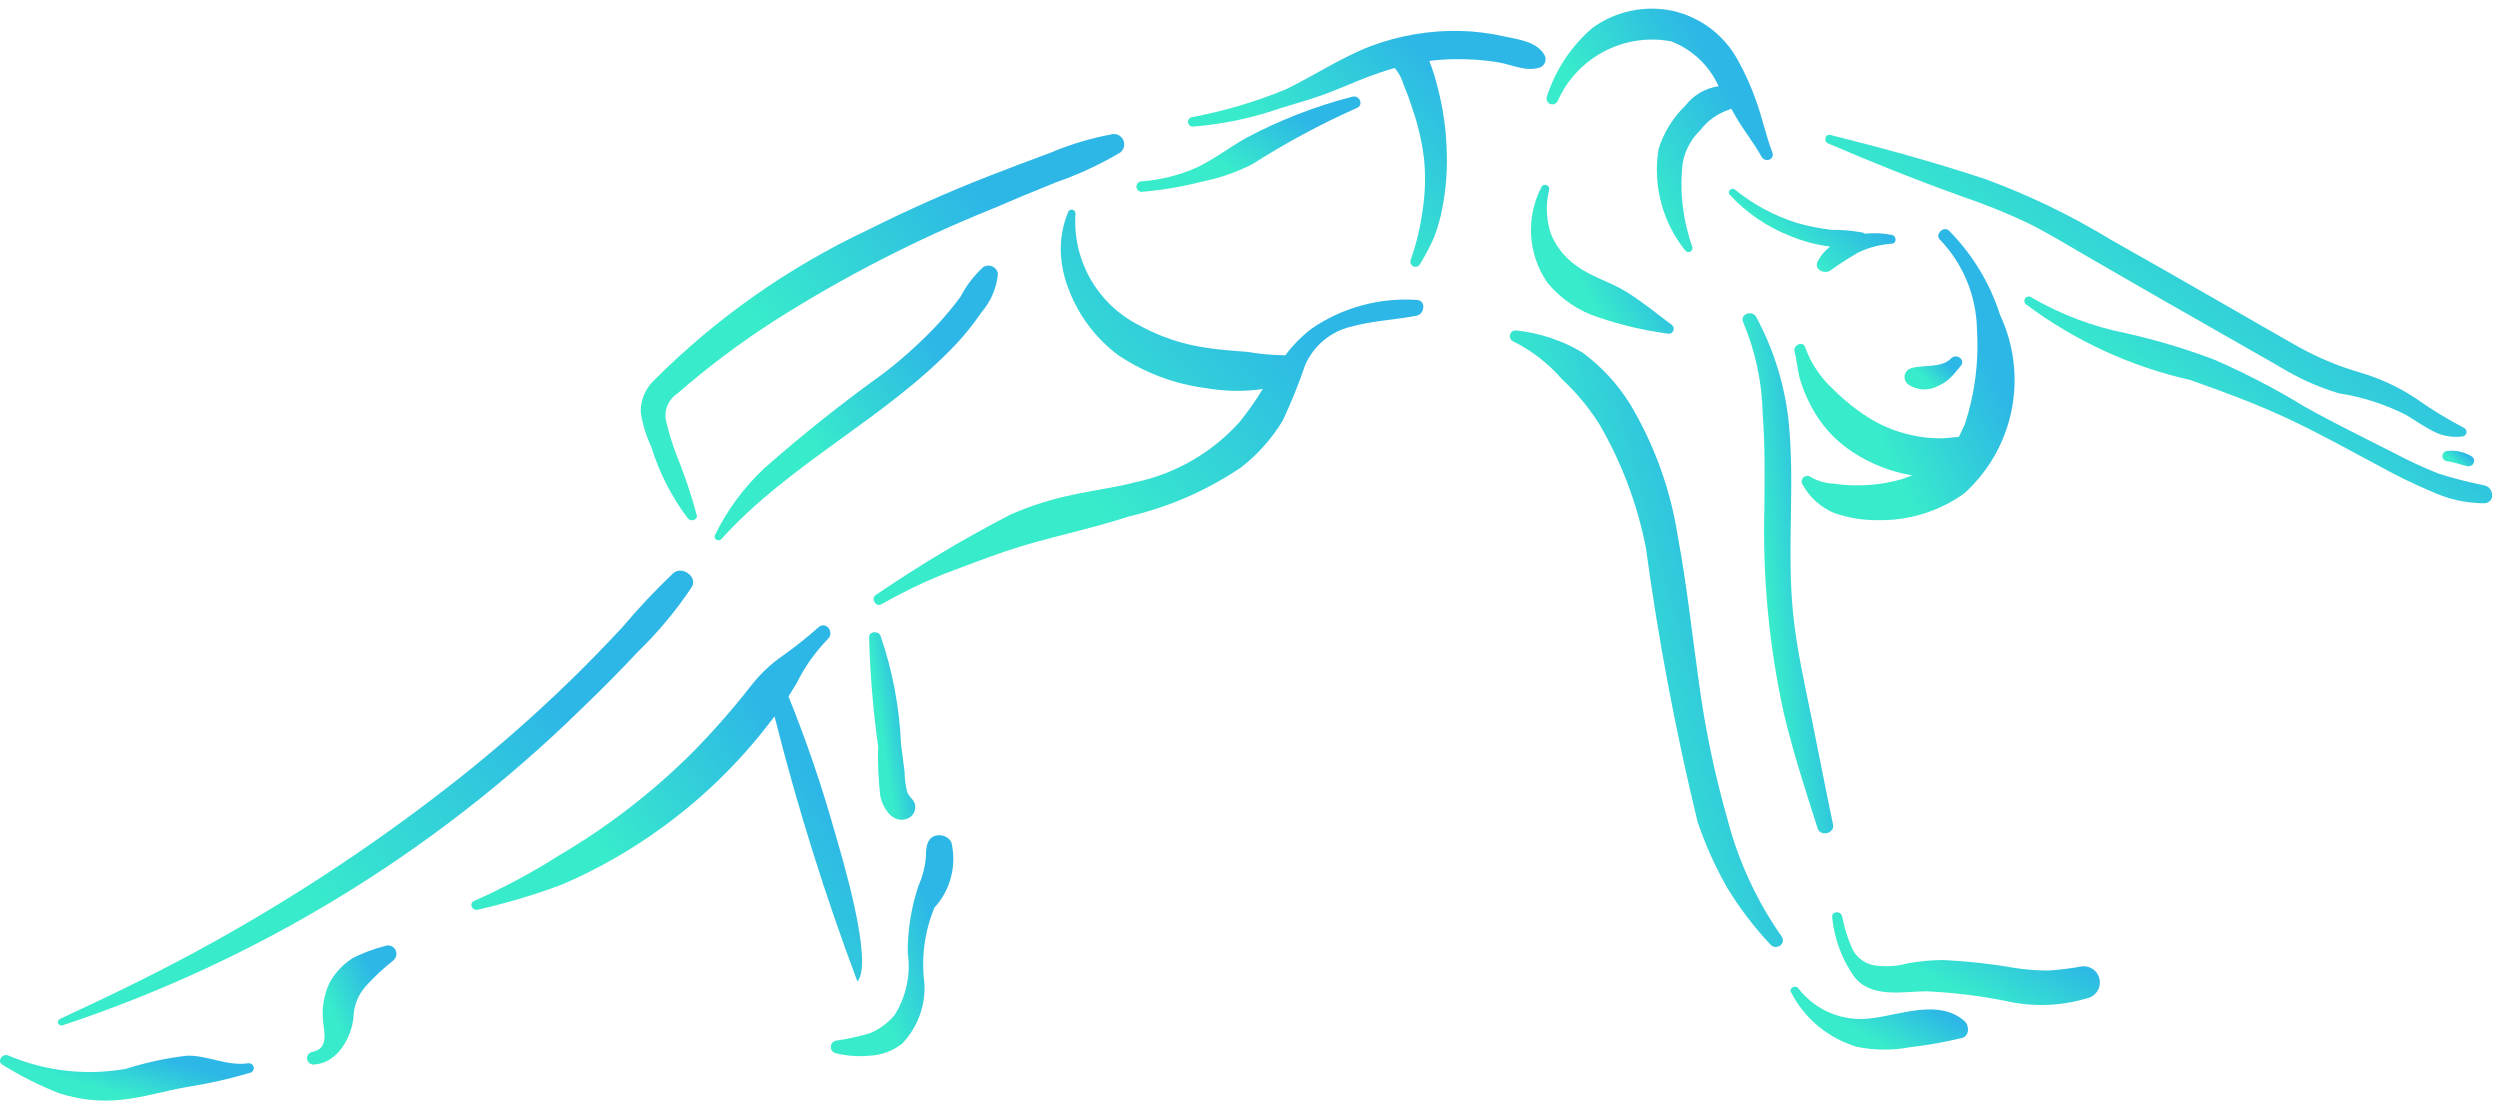 <svg width="254" height="112" viewBox="0 0 254 112" fill="none" xmlns="http://www.w3.org/2000/svg">
<path d="M25.214 108.028C23.033 108.336 21.178 107.231 19.038 107.254C16.913 107.501 14.816 107.95 12.777 108.597C8.747 109.307 4.597 108.835 0.829 107.237C0.243 106.984 -0.34 107.842 0.238 108.168C2.053 109.302 3.967 110.267 5.957 111.053C7.988 111.724 10.138 111.96 12.267 111.745C14.539 111.529 16.727 110.826 18.966 110.447C21.164 110.106 23.336 109.615 25.466 108.977C25.58 108.933 25.674 108.849 25.729 108.741C25.785 108.632 25.798 108.507 25.767 108.389C25.736 108.271 25.662 108.169 25.56 108.103C25.458 108.036 25.335 108.01 25.214 108.028Z" fill="url(#paint0_linear)"/>
<path d="M39.071 96.125C37.961 96.412 36.885 96.814 35.86 97.326C34.856 97.956 34.032 98.836 33.469 99.88C32.927 101.04 32.7 102.323 32.811 103.599C32.871 104.68 33.497 106.499 31.797 106.857C31.709 106.864 31.624 106.888 31.547 106.929C31.469 106.969 31.4 107.025 31.344 107.093C31.289 107.16 31.247 107.239 31.223 107.323C31.198 107.407 31.19 107.495 31.201 107.582C31.211 107.669 31.238 107.753 31.282 107.83C31.325 107.906 31.384 107.972 31.453 108.025C31.523 108.079 31.603 108.117 31.688 108.139C31.773 108.16 31.862 108.164 31.948 108.151C34.311 107.998 35.684 105.394 35.908 103.454C35.914 102.179 36.415 100.957 37.304 100.043C38.121 99.156 39.007 98.335 39.954 97.588C40.118 97.458 40.229 97.272 40.266 97.066C40.303 96.86 40.264 96.648 40.156 96.469C40.047 96.289 39.878 96.156 39.678 96.092C39.478 96.029 39.263 96.04 39.071 96.125Z" fill="url(#paint1_linear)"/>
<path d="M84.802 84.504C83.494 79.838 81.927 75.249 80.109 70.758L80.932 69.427C81.748 67.771 82.819 66.254 84.104 64.929C84.815 64.281 83.955 63.076 83.184 63.711C82.038 64.731 80.837 65.687 79.586 66.576C78.314 67.45 77.189 68.518 76.249 69.742C74.429 72.066 72.48 74.287 70.411 76.394C66.363 80.44 61.817 83.957 56.883 86.859C54.107 88.628 51.204 90.187 48.197 91.525C47.602 91.764 47.969 92.572 48.553 92.423C51.436 91.77 54.273 90.925 57.042 89.89C59.776 88.725 62.404 87.324 64.895 85.702C69.867 82.492 74.265 78.47 77.904 73.803L78.692 72.783C80.991 81.912 83.802 90.905 87.111 99.719C88.779 97.876 85.589 87.16 84.802 84.504Z" fill="url(#paint2_linear)"/>
<path d="M143.943 30.473C140.178 30.219 136.435 31.232 133.313 33.351C132.278 34.136 131.36 35.063 130.586 36.105L130.297 36.087C129.11 36.068 127.926 35.956 126.756 35.754C125.428 35.646 124.094 35.562 122.775 35.364C120.296 35.036 117.901 34.246 115.713 33.035C113.65 31.988 111.939 30.358 110.794 28.349C109.648 26.34 109.117 24.038 109.267 21.731C109.278 21.639 109.256 21.547 109.205 21.47C109.154 21.394 109.078 21.337 108.989 21.312C108.901 21.287 108.806 21.294 108.722 21.332C108.638 21.37 108.571 21.436 108.532 21.52C108.029 22.724 107.77 24.016 107.771 25.321C107.791 26.721 108.066 28.105 108.583 29.405C109.588 32.062 111.33 34.377 113.605 36.078C116.271 37.872 119.318 39.02 122.505 39.43C124.165 39.723 125.858 39.787 127.535 39.62L128.292 39.527C127.581 40.699 126.792 41.822 125.93 42.89C123.144 45.984 119.451 48.12 115.378 48.992C113.312 49.536 111.156 49.789 109.065 50.255C106.871 50.702 104.73 51.378 102.676 52.271C97.952 54.72 93.379 57.451 88.983 60.448C88.454 60.773 88.969 61.705 89.524 61.409C91.508 60.273 93.565 59.268 95.68 58.399C97.821 57.597 99.953 56.765 102.117 56.027C106.249 54.621 110.56 53.839 114.692 52.471C118.782 51.511 122.661 49.811 126.139 47.456C127.805 46.148 129.221 44.551 130.319 42.74C131.184 40.912 131.942 39.034 132.591 37.118C133.014 36.132 133.666 35.26 134.492 34.574C135.317 33.889 136.294 33.408 137.342 33.173C139.492 32.583 141.729 32.495 143.91 32.084C144.748 31.924 144.925 30.512 143.943 30.473Z" fill="url(#paint3_linear)"/>
<path d="M180.994 95.119C178.445 91.469 176.573 87.391 175.469 83.079C174.201 78.618 173.252 74.073 172.629 69.478C171.921 64.488 171.391 59.456 170.466 54.501C169.73 49.742 168.079 45.171 165.605 41.04C164.342 39.004 162.7 37.23 160.769 35.812C158.721 34.587 156.429 33.824 154.055 33.576C153.917 33.559 153.777 33.591 153.661 33.668C153.545 33.745 153.46 33.86 153.421 33.994C153.383 34.127 153.394 34.27 153.452 34.397C153.51 34.523 153.611 34.625 153.737 34.683C155.617 35.616 157.293 36.911 158.67 38.495C160.103 39.829 161.364 41.336 162.426 42.981C164.726 46.904 166.348 51.187 167.221 55.649C168.492 65.021 170.246 74.321 172.477 83.511C173.262 85.826 174.266 88.06 175.476 90.184C176.737 92.258 178.211 94.195 179.874 95.963C180.468 96.625 181.55 95.853 180.994 95.119Z" fill="url(#paint4_linear)"/>
<path d="M68.41 58.228C66.592 59.958 64.87 61.786 63.252 63.705C61.577 65.512 59.856 67.28 58.087 69.008C54.488 72.519 50.712 75.846 46.775 78.974C38.878 85.225 30.485 90.824 21.679 95.715C16.622 98.532 11.383 101.074 6.108 103.513C6.065 103.531 6.026 103.557 5.993 103.59C5.96 103.623 5.933 103.662 5.916 103.706C5.898 103.749 5.889 103.795 5.889 103.842C5.889 103.888 5.899 103.935 5.917 103.978C5.936 104.021 5.962 104.059 5.996 104.092C6.029 104.125 6.069 104.15 6.112 104.167C6.156 104.185 6.202 104.193 6.249 104.192C6.295 104.191 6.341 104.181 6.384 104.162C26.094 97.615 44.056 86.675 58.913 72.168C60.933 70.242 62.894 68.264 64.796 66.235C66.863 64.231 68.709 62.013 70.303 59.616C70.895 58.621 69.308 57.451 68.41 58.228Z" fill="url(#paint5_linear)"/>
<path d="M101.39 27.832C101.369 27.665 101.304 27.506 101.203 27.372C101.102 27.237 100.967 27.131 100.813 27.065C100.658 26.998 100.489 26.973 100.322 26.991C100.154 27.01 99.995 27.072 99.859 27.171C98.938 28.024 98.171 29.03 97.593 30.144C96.874 31.118 96.102 32.051 95.281 32.94C93.551 34.786 91.67 36.483 89.656 38.015C85.502 40.996 81.499 44.184 77.664 47.565C75.587 49.507 73.884 51.814 72.64 54.371C72.442 54.783 73.019 55.074 73.298 54.761C80.255 47.046 89.936 42.547 97.059 35.04C98.023 34.027 98.899 32.936 99.68 31.777C100.65 30.674 101.249 29.294 101.39 27.832Z" fill="url(#paint6_linear)"/>
<path d="M113.08 13.62C110.895 14.021 108.76 14.658 106.713 15.521C104.614 16.303 102.517 17.089 100.431 17.904C96.268 19.531 92.186 21.348 88.184 23.354C80.133 27.141 72.799 32.294 66.507 38.582C66.056 38.997 65.698 39.502 65.454 40.064C65.211 40.626 65.088 41.233 65.093 41.845C65.279 43.084 65.646 44.29 66.181 45.423C66.988 48.043 68.247 50.501 69.901 52.687C70.192 53.017 70.897 52.855 70.79 52.334C70.215 50.205 69.507 48.114 68.672 46.073C68.291 45.048 67.969 44.001 67.709 42.938C67.557 42.39 67.583 41.809 67.784 41.277C67.985 40.745 68.35 40.291 68.826 39.98C71.938 37.267 75.246 34.786 78.724 32.558C85.721 28.116 93.11 24.323 100.798 21.224C102.964 20.291 105.141 19.385 107.329 18.508C109.59 17.724 111.765 16.714 113.823 15.493C114 15.352 114.128 15.159 114.186 14.94C114.245 14.722 114.232 14.49 114.148 14.28C114.065 14.07 113.916 13.892 113.723 13.773C113.531 13.654 113.305 13.6 113.08 13.62Z" fill="url(#paint7_linear)"/>
<path d="M96.664 85.579C96.549 85.364 96.377 85.183 96.168 85.057C95.958 84.93 95.719 84.863 95.475 84.86C94.245 84.832 94.061 85.986 94.079 86.954C94.007 88 93.751 89.025 93.321 89.981C92.584 92.176 92.213 94.478 92.224 96.793C92.551 99 92.076 101.252 90.885 103.139C90.225 103.919 89.394 104.538 88.457 104.946C87.294 105.304 86.103 105.568 84.897 105.735C84.76 105.772 84.638 105.853 84.55 105.965C84.463 106.077 84.414 106.215 84.411 106.357C84.408 106.499 84.451 106.638 84.534 106.754C84.617 106.87 84.735 106.955 84.871 106.998C86.016 107.285 87.202 107.372 88.377 107.255C89.579 107.202 90.734 106.769 91.674 106.019C92.439 105.213 93.034 104.261 93.421 103.219C93.808 102.178 93.979 101.069 93.925 99.959C93.578 97.337 93.926 94.67 94.933 92.225C95.74 91.341 96.319 90.274 96.621 89.116C96.922 87.958 96.937 86.744 96.664 85.579Z" fill="url(#paint8_linear)"/>
<path d="M92.984 81.866C92.914 81.261 92.394 81.022 92.183 80.506C92.004 79.83 91.911 79.134 91.907 78.434L91.545 75.602C91.383 71.852 90.681 68.145 89.46 64.595C89.244 64.086 88.325 64.094 88.3 64.727C88.398 68.451 88.706 72.166 89.219 75.856C89.166 77.55 89.241 79.247 89.446 80.93C89.722 82.136 90.714 83.746 92.198 83.171C92.453 83.069 92.668 82.886 92.81 82.65C92.952 82.415 93.013 82.139 92.984 81.866Z" fill="url(#paint9_linear)"/>
<path d="M156.856 5.49C156.064 4.204 154.152 3.984 152.79 3.693C151.344 3.367 149.869 3.183 148.386 3.143C145.281 3.071 142.19 3.593 139.281 4.681C136.252 5.847 133.536 7.674 130.624 9.084C127.562 10.345 124.379 11.288 121.124 11.899C120.999 11.916 120.885 11.981 120.807 12.08C120.729 12.18 120.693 12.305 120.707 12.431C120.721 12.557 120.783 12.672 120.881 12.752C120.978 12.832 121.104 12.871 121.229 12.86C124.263 12.619 127.253 11.988 130.125 10.983C131.616 10.523 133.107 10.118 134.574 9.577C136.089 9.02 137.549 8.352 139.057 7.782C139.934 7.45 140.814 7.157 141.701 6.909L141.809 7.028C142.171 7.503 142.443 8.041 142.611 8.615C142.943 9.405 143.239 10.21 143.498 11.029C144.06 12.648 144.452 14.321 144.667 16.021C144.852 17.75 144.816 19.495 144.558 21.215C144.331 22.983 143.919 24.722 143.327 26.404C143.279 26.53 143.281 26.669 143.333 26.793C143.385 26.916 143.483 27.015 143.606 27.069C143.73 27.122 143.869 27.125 143.995 27.078C144.121 27.031 144.223 26.937 144.282 26.816C144.83 25.922 145.317 24.991 145.738 24.03C146.087 23.093 146.355 22.129 146.541 21.147C146.933 19.134 147.078 17.081 146.973 15.033C146.906 13.001 146.611 10.983 146.095 9.016C145.874 8.054 145.58 7.111 145.217 6.193C146.065 6.084 146.919 6.023 147.775 6.013C149.258 5.986 150.74 6.091 152.204 6.327C153.604 6.566 155.07 7.332 156.476 6.851C156.602 6.799 156.715 6.719 156.805 6.617C156.895 6.515 156.961 6.394 156.998 6.263C157.035 6.132 157.041 5.994 157.016 5.86C156.992 5.726 156.937 5.6 156.856 5.49Z" fill="url(#paint10_linear)"/>
<path d="M180.071 15.484C179.411 13.763 179.055 11.973 178.422 10.246C177.92 8.805 177.292 7.41 176.547 6.078C175.863 4.829 174.921 3.741 173.785 2.883C172.648 2.026 171.342 1.419 169.954 1.104C168.553 0.806 167.106 0.805 165.705 1.099C164.304 1.393 162.98 1.978 161.819 2.814C159.644 4.672 158.031 7.098 157.16 9.821C157.113 9.962 157.12 10.116 157.181 10.251C157.241 10.387 157.35 10.495 157.486 10.554C157.623 10.614 157.776 10.62 157.917 10.572C158.057 10.524 158.175 10.425 158.246 10.294C159.2 8.123 160.862 6.339 162.96 5.233C165.058 4.127 167.469 3.763 169.801 4.202C171.937 5.029 173.663 6.663 174.604 8.751L174.611 8.764C173.272 8.951 172.06 9.657 171.238 10.73C169.974 11.946 169.035 13.46 168.509 15.133C168.212 16.948 168.301 18.806 168.769 20.584C169.237 22.363 170.073 24.024 171.225 25.459C171.286 25.535 171.372 25.586 171.468 25.605C171.564 25.623 171.663 25.607 171.748 25.559C171.833 25.511 171.898 25.435 171.932 25.344C171.966 25.252 171.966 25.152 171.933 25.06C170.97 22.349 170.636 19.454 170.957 16.594C171.183 15.304 171.816 14.119 172.764 13.213C173.5 12.246 174.513 11.525 175.668 11.145L175.896 11.04L176.363 11.863C177.17 13.264 178.186 14.499 178.969 15.92C179.326 16.569 180.353 16.218 180.071 15.484Z" fill="url(#paint11_linear)"/>
<path d="M169.867 33.022C168.324 31.867 166.818 30.62 165.173 29.611C163.555 28.621 161.691 28.134 160.153 26.999C159.008 26.195 158.116 25.082 157.582 23.789C157.084 22.327 157.021 20.752 157.401 19.256C157.413 19.164 157.395 19.071 157.349 18.991C157.303 18.911 157.233 18.848 157.148 18.811C157.063 18.774 156.969 18.766 156.879 18.788C156.79 18.81 156.709 18.86 156.651 18.931C155.84 20.454 155.462 22.17 155.559 23.892C155.656 25.614 156.224 27.277 157.201 28.699C158.567 30.375 160.394 31.613 162.456 32.262C164.741 33.036 167.096 33.586 169.488 33.903C169.595 33.917 169.704 33.895 169.798 33.842C169.892 33.788 169.966 33.705 170.009 33.605C170.052 33.506 170.061 33.395 170.036 33.29C170.01 33.185 169.951 33.091 169.867 33.022Z" fill="url(#paint12_linear)"/>
<path d="M186.238 83.783C185.49 80.215 184.803 76.64 184.078 73.07C183.366 69.561 182.568 66.045 182.193 62.48C181.494 55.823 182.424 49.116 181.688 42.473C181.256 38.889 180.157 35.417 178.447 32.236C178.028 31.436 176.716 31.924 177.117 32.764C178.355 35.706 179.024 38.855 179.09 42.046C179.331 45.262 179.29 48.506 179.258 51.728C179.078 58.668 179.735 65.603 181.217 72.385C182.162 76.39 183.423 80.256 184.674 84.17C184.949 85.032 186.425 84.685 186.238 83.783Z" fill="url(#paint13_linear)"/>
<path d="M137.384 9.829C133.635 10.795 130.014 12.201 126.597 14.02C124.931 14.963 123.386 16.148 121.668 16.983C119.855 17.802 117.911 18.292 115.926 18.43C115.788 18.448 115.662 18.519 115.576 18.628C115.49 18.738 115.45 18.877 115.465 19.016C115.48 19.154 115.549 19.281 115.657 19.369C115.765 19.458 115.903 19.5 116.042 19.488C118.066 19.317 120.071 18.979 122.039 18.476C123.843 18.117 125.589 17.515 127.231 16.687C130.619 14.521 134.165 12.613 137.839 10.977C138.598 10.697 138.134 9.615 137.384 9.829Z" fill="url(#paint14_linear)"/>
<path d="M203.208 32.006C202.18 28.774 200.398 25.833 198.009 23.424C197.473 22.928 196.567 23.798 197.084 24.334C199.436 26.779 200.783 30.017 200.858 33.408C201.071 36.701 200.651 40.005 199.619 43.139L199.021 44.389L197.474 44.527C196.595 44.557 195.715 44.493 194.85 44.336C193.174 44.054 191.565 43.463 190.105 42.592C188.703 41.731 187.408 40.708 186.247 39.544C184.976 38.382 184.004 36.931 183.414 35.313C183.224 34.592 182.146 35.027 182.332 35.742C182.581 36.687 182.617 37.665 182.903 38.607C183.195 39.564 183.583 40.489 184.061 41.368C185.026 43.185 186.429 44.733 188.143 45.873C189.984 47.1 192.063 47.925 194.245 48.296L194.299 48.304L193.17 48.699C191.738 49.102 190.258 49.308 188.77 49.311C187.973 49.328 187.176 49.272 186.39 49.141C185.536 49.121 184.7 48.889 183.958 48.464C183.849 48.383 183.714 48.345 183.579 48.354C183.443 48.364 183.316 48.421 183.219 48.517C183.122 48.612 183.062 48.738 183.05 48.873C183.038 49.009 183.075 49.144 183.154 49.254C183.866 50.535 184.986 51.542 186.335 52.115C187.79 52.624 189.323 52.873 190.864 52.849C193.987 52.898 197.043 51.941 199.58 50.12C202.045 47.887 203.728 44.921 204.381 41.661C205.034 38.4 204.623 35.016 203.208 32.006Z" fill="url(#paint15_linear)"/>
<path d="M192.226 23.874C191.319 23.688 190.388 23.645 189.468 23.745L189.256 23.627C188.204 23.433 187.135 23.34 186.065 23.353C184.87 23.212 183.689 22.974 182.533 22.642C180.248 21.916 178.12 20.769 176.259 19.259C175.934 19.007 175.439 19.456 175.731 19.778C177.437 21.624 179.54 23.059 181.881 23.974C183.033 24.459 184.241 24.799 185.476 24.988L185.941 25.056C185.418 25.454 184.988 25.962 184.682 26.545C184.263 27.356 185.296 27.867 185.918 27.515C186.855 26.841 187.826 26.215 188.826 25.64C189.89 25.138 191.037 24.84 192.21 24.759C192.735 24.731 192.701 23.974 192.226 23.874Z" fill="url(#paint16_linear)"/>
<path d="M198.24 36.411C197.198 37.461 195.359 37.006 194.084 37.439C193.933 37.501 193.801 37.602 193.7 37.731C193.6 37.86 193.534 38.013 193.511 38.175C193.488 38.337 193.507 38.502 193.567 38.654C193.627 38.806 193.726 38.94 193.853 39.043C194.301 39.355 194.827 39.534 195.372 39.562C195.917 39.59 196.459 39.464 196.936 39.199C197.394 39.003 197.81 38.723 198.163 38.373L198.486 38.044L199.214 37.174C199.726 36.541 198.786 35.865 198.24 36.411Z" fill="url(#paint17_linear)"/>
<path d="M211.566 98.176C210.427 98.387 209.276 98.531 208.12 98.608C206.971 98.607 205.823 98.518 204.688 98.343C202.237 97.912 199.761 97.644 197.274 97.539C196.102 97.555 194.934 97.671 193.781 97.885C192.682 98.185 191.532 98.249 190.405 98.076C189.898 97.984 189.422 97.766 189.021 97.442C188.62 97.117 188.308 96.697 188.112 96.22C187.683 95.223 187.365 94.181 187.163 93.115C187.027 92.49 186.054 92.568 186.154 93.223C186.367 95.398 187.145 97.481 188.412 99.263C190.127 101.43 193.284 100.746 195.66 100.713C198.399 100.835 201.124 101.167 203.812 101.705C206.64 102.351 209.589 102.221 212.349 101.33C212.709 101.176 213.002 100.899 213.176 100.549C213.35 100.199 213.394 99.799 213.3 99.42C213.205 99.04 212.979 98.707 212.662 98.479C212.344 98.251 211.956 98.144 211.566 98.176Z" fill="url(#paint18_linear)"/>
<path d="M199.581 103.729C197 101.49 193.203 103.08 190.224 103.445C188.811 103.655 187.368 103.483 186.044 102.948C184.72 102.412 183.564 101.533 182.695 100.4C182.409 100.047 181.744 100.366 181.965 100.81C182.652 102.145 183.603 103.326 184.762 104.282C185.92 105.237 187.261 105.946 188.703 106.367C190.478 106.722 192.305 106.731 194.084 106.393C195.85 106.189 197.603 105.877 199.331 105.458C200.123 105.25 200.094 104.174 199.581 103.729Z" fill="url(#paint19_linear)"/>
<path d="M250.332 43.467C248.63 42.579 246.992 41.575 245.427 40.462C243.69 39.318 241.791 38.439 239.794 37.853C237.619 37.223 235.521 36.35 233.54 35.252C231.4 34.05 229.279 32.813 227.15 31.592C222.889 29.149 218.631 26.7 214.351 24.29C210.297 21.824 206.01 19.765 201.552 18.141C196.4 16.448 191.212 15.021 185.952 13.708C185.452 13.583 185.253 14.364 185.709 14.56C190.19 16.486 194.677 18.29 199.269 19.934C201.524 20.697 203.734 21.586 205.89 22.595C207.995 23.626 210.001 24.858 212.025 26.034C216.335 28.536 220.656 31.017 224.989 33.476L231.48 37.178C233.396 38.374 235.462 39.309 237.625 39.96C240.018 40.33 242.336 41.078 244.494 42.177C245.417 42.754 246.324 43.366 247.295 43.859C248.193 44.307 249.205 44.476 250.201 44.346C250.3 44.333 250.392 44.287 250.464 44.217C250.535 44.147 250.582 44.055 250.597 43.956C250.612 43.857 250.594 43.755 250.546 43.667C250.498 43.579 250.423 43.509 250.332 43.467Z" fill="url(#paint20_linear)"/>
<path d="M252.463 49.33C250.864 49.011 249.283 48.605 247.729 48.111C246.177 47.488 244.658 46.783 243.18 46C240.133 44.438 237.028 42.949 234.05 41.259C231.101 39.461 228.03 37.87 224.86 36.498C221.984 35.415 219.035 34.534 216.035 33.863C212.638 33.192 209.377 31.958 206.387 30.213C206.294 30.144 206.177 30.115 206.062 30.131C205.947 30.146 205.843 30.206 205.771 30.298C205.7 30.389 205.667 30.505 205.679 30.62C205.691 30.735 205.747 30.841 205.836 30.916C210.78 34.616 216.449 37.232 222.473 38.592C225.841 39.773 229.207 41.02 232.44 42.531C235.673 44.042 238.791 45.789 241.945 47.465C243.57 48.368 245.244 49.18 246.958 49.898C248.668 50.707 250.534 51.129 252.425 51.135C253.526 51.046 253.4 49.578 252.463 49.33Z" fill="url(#paint21_linear)"/>
<path d="M251.164 46.388C250.399 45.911 249.494 45.712 248.6 45.823C248.477 45.84 248.364 45.9 248.281 45.993C248.199 46.085 248.152 46.205 248.149 46.329C248.146 46.453 248.188 46.574 248.267 46.67C248.346 46.766 248.456 46.831 248.579 46.853C249.332 46.934 250.002 47.232 250.738 47.376C250.858 47.391 250.98 47.366 251.086 47.306C251.191 47.246 251.274 47.153 251.322 47.042C251.37 46.93 251.381 46.806 251.352 46.688C251.324 46.571 251.258 46.465 251.164 46.388Z" fill="url(#paint22_linear)"/>
<defs>
<linearGradient id="paint0_linear" x1="18.2" y1="108.025" x2="16.302" y2="114.535" gradientUnits="userSpaceOnUse">
<stop stop-color="#2DB7E6"/>
<stop offset="0.694" stop-color="#38EBCB"/>
</linearGradient>
<linearGradient id="paint1_linear" x1="37.608" y1="98.231" x2="30.576" y2="101.481" gradientUnits="userSpaceOnUse">
<stop stop-color="#2DB7E6"/>
<stop offset="0.694" stop-color="#38EBCB"/>
</linearGradient>
<linearGradient id="paint2_linear" x1="75.912" y1="70.045" x2="50.307" y2="87.346" gradientUnits="userSpaceOnUse">
<stop stop-color="#2DB7E6"/>
<stop offset="0.694" stop-color="#38EBCB"/>
</linearGradient>
<linearGradient id="paint3_linear" x1="128.185" y1="28.527" x2="97.914" y2="54.453" gradientUnits="userSpaceOnUse">
<stop stop-color="#2DB7E6"/>
<stop offset="0.694" stop-color="#38EBCB"/>
</linearGradient>
<linearGradient id="paint4_linear" x1="172.986" y1="44.847" x2="148.721" y2="51.468" gradientUnits="userSpaceOnUse">
<stop stop-color="#2DB7E6"/>
<stop offset="0.694" stop-color="#38EBCB"/>
</linearGradient>
<linearGradient id="paint5_linear" x1="51.449" y1="66.294" x2="16.597" y2="96.275" gradientUnits="userSpaceOnUse">
<stop stop-color="#2DB7E6"/>
<stop offset="0.694" stop-color="#38EBCB"/>
</linearGradient>
<linearGradient id="paint6_linear" x1="92.922" y1="32.009" x2="73.653" y2="44.254" gradientUnits="userSpaceOnUse">
<stop stop-color="#2DB7E6"/>
<stop offset="0.694" stop-color="#38EBCB"/>
</linearGradient>
<linearGradient id="paint7_linear" x1="99.772" y1="20.679" x2="70.826" y2="43.002" gradientUnits="userSpaceOnUse">
<stop stop-color="#2DB7E6"/>
<stop offset="0.694" stop-color="#38EBCB"/>
</linearGradient>
<linearGradient id="paint8_linear" x1="93.197" y1="88.9" x2="82.724" y2="92.478" gradientUnits="userSpaceOnUse">
<stop stop-color="#2DB7E6"/>
<stop offset="0.694" stop-color="#38EBCB"/>
</linearGradient>
<linearGradient id="paint9_linear" x1="91.611" y1="67.662" x2="87.303" y2="68.315" gradientUnits="userSpaceOnUse">
<stop stop-color="#2DB7E6"/>
<stop offset="0.694" stop-color="#38EBCB"/>
</linearGradient>
<linearGradient id="paint10_linear" x1="146.347" y1="7.452" x2="128.105" y2="24.477" gradientUnits="userSpaceOnUse">
<stop stop-color="#2DB7E6"/>
<stop offset="0.694" stop-color="#38EBCB"/>
</linearGradient>
<linearGradient id="paint11_linear" x1="173.358" y1="5.331" x2="157.09" y2="14.646" gradientUnits="userSpaceOnUse">
<stop stop-color="#2DB7E6"/>
<stop offset="0.694" stop-color="#38EBCB"/>
</linearGradient>
<linearGradient id="paint12_linear" x1="165.784" y1="21.5" x2="155.678" y2="27.467" gradientUnits="userSpaceOnUse">
<stop stop-color="#2DB7E6"/>
<stop offset="0.694" stop-color="#38EBCB"/>
</linearGradient>
<linearGradient id="paint13_linear" x1="183.545" y1="41.34" x2="174.988" y2="42.259" gradientUnits="userSpaceOnUse">
<stop stop-color="#2DB7E6"/>
<stop offset="0.694" stop-color="#38EBCB"/>
</linearGradient>
<linearGradient id="paint14_linear" x1="131.531" y1="11.545" x2="124.62" y2="21.548" gradientUnits="userSpaceOnUse">
<stop stop-color="#2DB7E6"/>
<stop offset="0.694" stop-color="#38EBCB"/>
</linearGradient>
<linearGradient id="paint15_linear" x1="198.103" y1="28.6" x2="180.833" y2="36.648" gradientUnits="userSpaceOnUse">
<stop stop-color="#2DB7E6"/>
<stop offset="0.694" stop-color="#38EBCB"/>
</linearGradient>
<linearGradient id="paint16_linear" x1="187.607" y1="20.705" x2="181.311" y2="28.492" gradientUnits="userSpaceOnUse">
<stop stop-color="#2DB7E6"/>
<stop offset="0.694" stop-color="#38EBCB"/>
</linearGradient>
<linearGradient id="paint17_linear" x1="197.638" y1="36.815" x2="195.086" y2="39.56" gradientUnits="userSpaceOnUse">
<stop stop-color="#2DB7E6"/>
<stop offset="0.694" stop-color="#38EBCB"/>
</linearGradient>
<linearGradient id="paint18_linear" x1="205.348" y1="94.382" x2="199.207" y2="105.302" gradientUnits="userSpaceOnUse">
<stop stop-color="#2DB7E6"/>
<stop offset="0.694" stop-color="#38EBCB"/>
</linearGradient>
<linearGradient id="paint19_linear" x1="194.647" y1="101.399" x2="190.432" y2="108.722" gradientUnits="userSpaceOnUse">
<stop stop-color="#2DB7E6"/>
<stop offset="0.694" stop-color="#38EBCB"/>
</linearGradient>
<linearGradient id="paint20_linear" x1="231.441" y1="19.22" x2="208.848" y2="48.758" gradientUnits="userSpaceOnUse">
<stop stop-color="#2DB7E6"/>
<stop offset="0.694" stop-color="#38EBCB"/>
</linearGradient>
<linearGradient id="paint21_linear" x1="239.228" y1="33.908" x2="224.05" y2="55.061" gradientUnits="userSpaceOnUse">
<stop stop-color="#2DB7E6"/>
<stop offset="0.694" stop-color="#38EBCB"/>
</linearGradient>
<linearGradient id="paint22_linear" x1="250.421" y1="46.079" x2="249.24" y2="47.554" gradientUnits="userSpaceOnUse">
<stop stop-color="#2DB7E6"/>
<stop offset="0.694" stop-color="#38EBCB"/>
</linearGradient>
</defs>
</svg>
